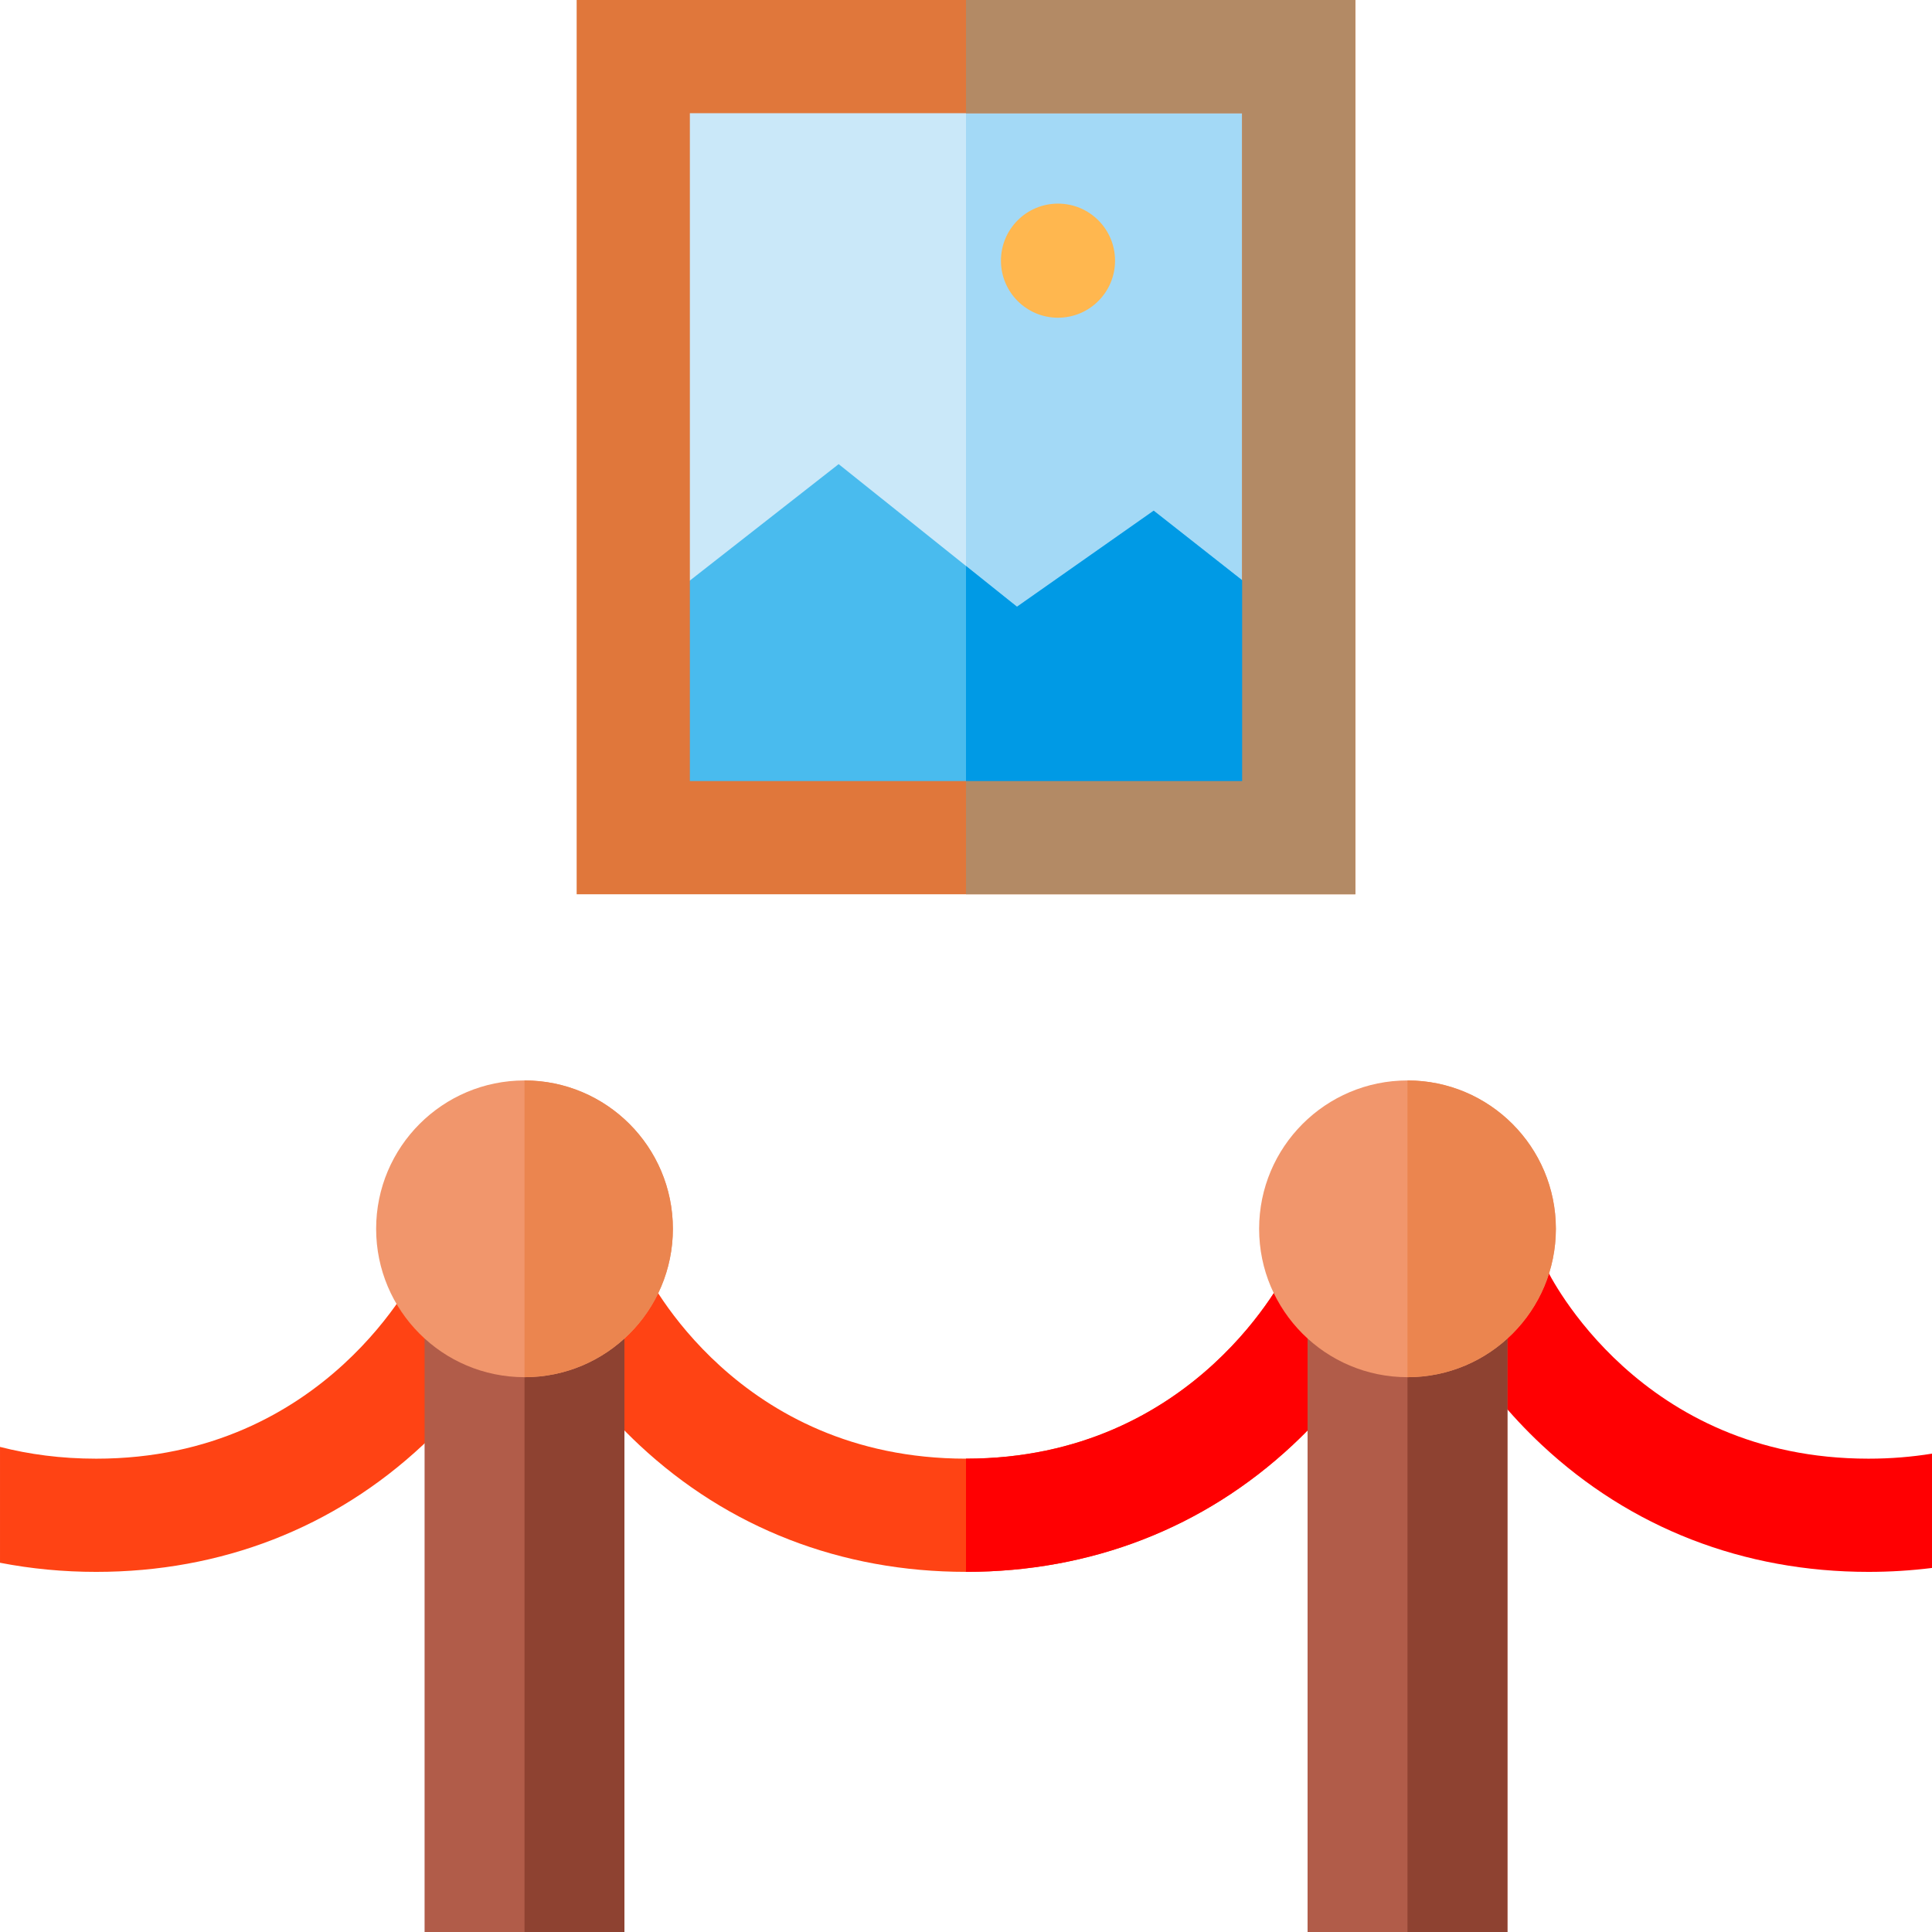 <?xml version="1.0" encoding="iso-8859-1"?>
<!-- Generator: Adobe Illustrator 19.0.0, SVG Export Plug-In . SVG Version: 6.00 Build 0)  -->
<svg version="1.1" id="Capa_1" xmlns="http://www.w3.org/2000/svg" xmlns:xlink="http://www.w3.org/1999/xlink" x="0px" y="0px"
	 viewBox="0 0 512 512" style="enable-background:new 0 0 512 512;" xml:space="preserve">
<path style="fill:#FF4314;" d="M368.601,348.77c-0.33,0.71-8.31,17.61-26.05,34.19c-23.52,21.98-53.45,33.6-86.55,33.6
	s-63.03-11.62-86.55-33.6c-17.74-16.58-25.72-33.48-26.05-34.19l13.6-6.33l13.57-6.4c0.98,2.06,24.83,50.52,85.43,50.52
	c61.21,0,85.17-49.95,85.4-50.45L368.601,348.77z"/>
<path style="fill:#FF0002;" d="M368.601,348.77c-0.33,0.71-8.31,17.61-26.05,34.19c-23.52,21.98-53.45,33.6-86.55,33.6v-30
	c61.21,0,85.17-49.95,85.4-50.45L368.601,348.77z"/>
<rect x="167.82" y="15" style="fill:#CAE8F9;" width="176.36" height="206.99"/>
<rect x="256" y="15" style="fill:#A3D9F6;" width="88.18" height="206.99"/>
<polygon style="fill:#49BBEE;" points="344.181,165.56 344.181,221.99 167.821,221.99 167.821,165.59 222.251,123 256.001,149.99 
	269.511,160.79 305.741,135.34 "/>
<circle style="fill:#FFB74F;" cx="280.38" cy="69.08" r="15.12"/>
<path style="fill:#FF0002;" d="M511.999,385.229c-5.268,0.856-10.871,1.335-16.833,1.335c-60.597,0-84.447-48.462-85.432-50.525
	l-13.568,6.396l-13.599,6.33c0.331,0.711,8.314,17.613,26.052,34.193c23.522,21.985,53.449,33.606,86.547,33.606
	c5.712,0,11.327-0.355,16.833-1.04V385.229z"/>
<path style="fill:#FF4314;" d="M110.902,336.106c-0.235,0.504-24.194,50.459-85.401,50.459c-9.361,0-17.842-1.159-25.5-3.122v30.705
	c8.24,1.598,16.758,2.417,25.5,2.417c33.098,0,63.025-11.621,86.547-33.606c17.738-16.58,25.721-33.482,26.052-34.193
	L110.902,336.106z"/>
<path style="fill:#E0773B;" d="M152.821,0v236.99h206.36V0H152.821z M329.181,206.99h-146.36V30h146.36V206.99z"/>
<polygon style="fill:#009AE5;" points="344.181,165.56 344.181,221.99 256.001,221.99 256.001,149.99 269.511,160.79 
	305.741,135.34 "/>
<polygon style="fill:#B38A65;" points="359.181,0 359.181,236.99 256.001,236.99 256.001,206.99 329.181,206.99 329.181,30 
	256.001,30 256.001,0 "/>
<rect x="346.52" y="331.92" style="fill:#B15C49;" width="52.96" height="180.08"/>
<rect x="373" y="331.92" style="fill:#8E4231;" width="26.48" height="180.08"/>
<path style="fill:#F1966C;" d="M412.322,325.65c0,21.72-17.6,39.32-39.32,39.32c-21.71,0-39.32-17.6-39.32-39.32
	c0-21.71,17.61-39.32,39.32-39.32C394.722,286.33,412.322,303.94,412.322,325.65z"/>
<path style="fill:#EB854F;" d="M412.322,325.65c0,21.72-17.6,39.32-39.32,39.32v-78.64
	C394.722,286.33,412.322,303.94,412.322,325.65z"/>
<rect x="112.52" y="331.92" style="fill:#B15C49;" width="52.96" height="180.08"/>
<rect x="139" y="331.92" style="fill:#8E4231;" width="26.48" height="180.08"/>
<path style="fill:#F1966C;" d="M178.32,325.65c0,21.72-17.6,39.32-39.32,39.32c-21.71,0-39.32-17.6-39.32-39.32
	c0-21.71,17.61-39.32,39.32-39.32C160.72,286.33,178.32,303.94,178.32,325.65z"/>
<path style="fill:#EB854F;" d="M178.32,325.65c0,21.72-17.6,39.32-39.32,39.32v-78.64C160.72,286.33,178.32,303.94,178.32,325.65z"
	/>
<g>
</g>
<g>
</g>
<g>
</g>
<g>
</g>
<g>
</g>
<g>
</g>
<g>
</g>
<g>
</g>
<g>
</g>
<g>
</g>
<g>
</g>
<g>
</g>
<g>
</g>
<g>
</g>
<g>
</g>
</svg>
